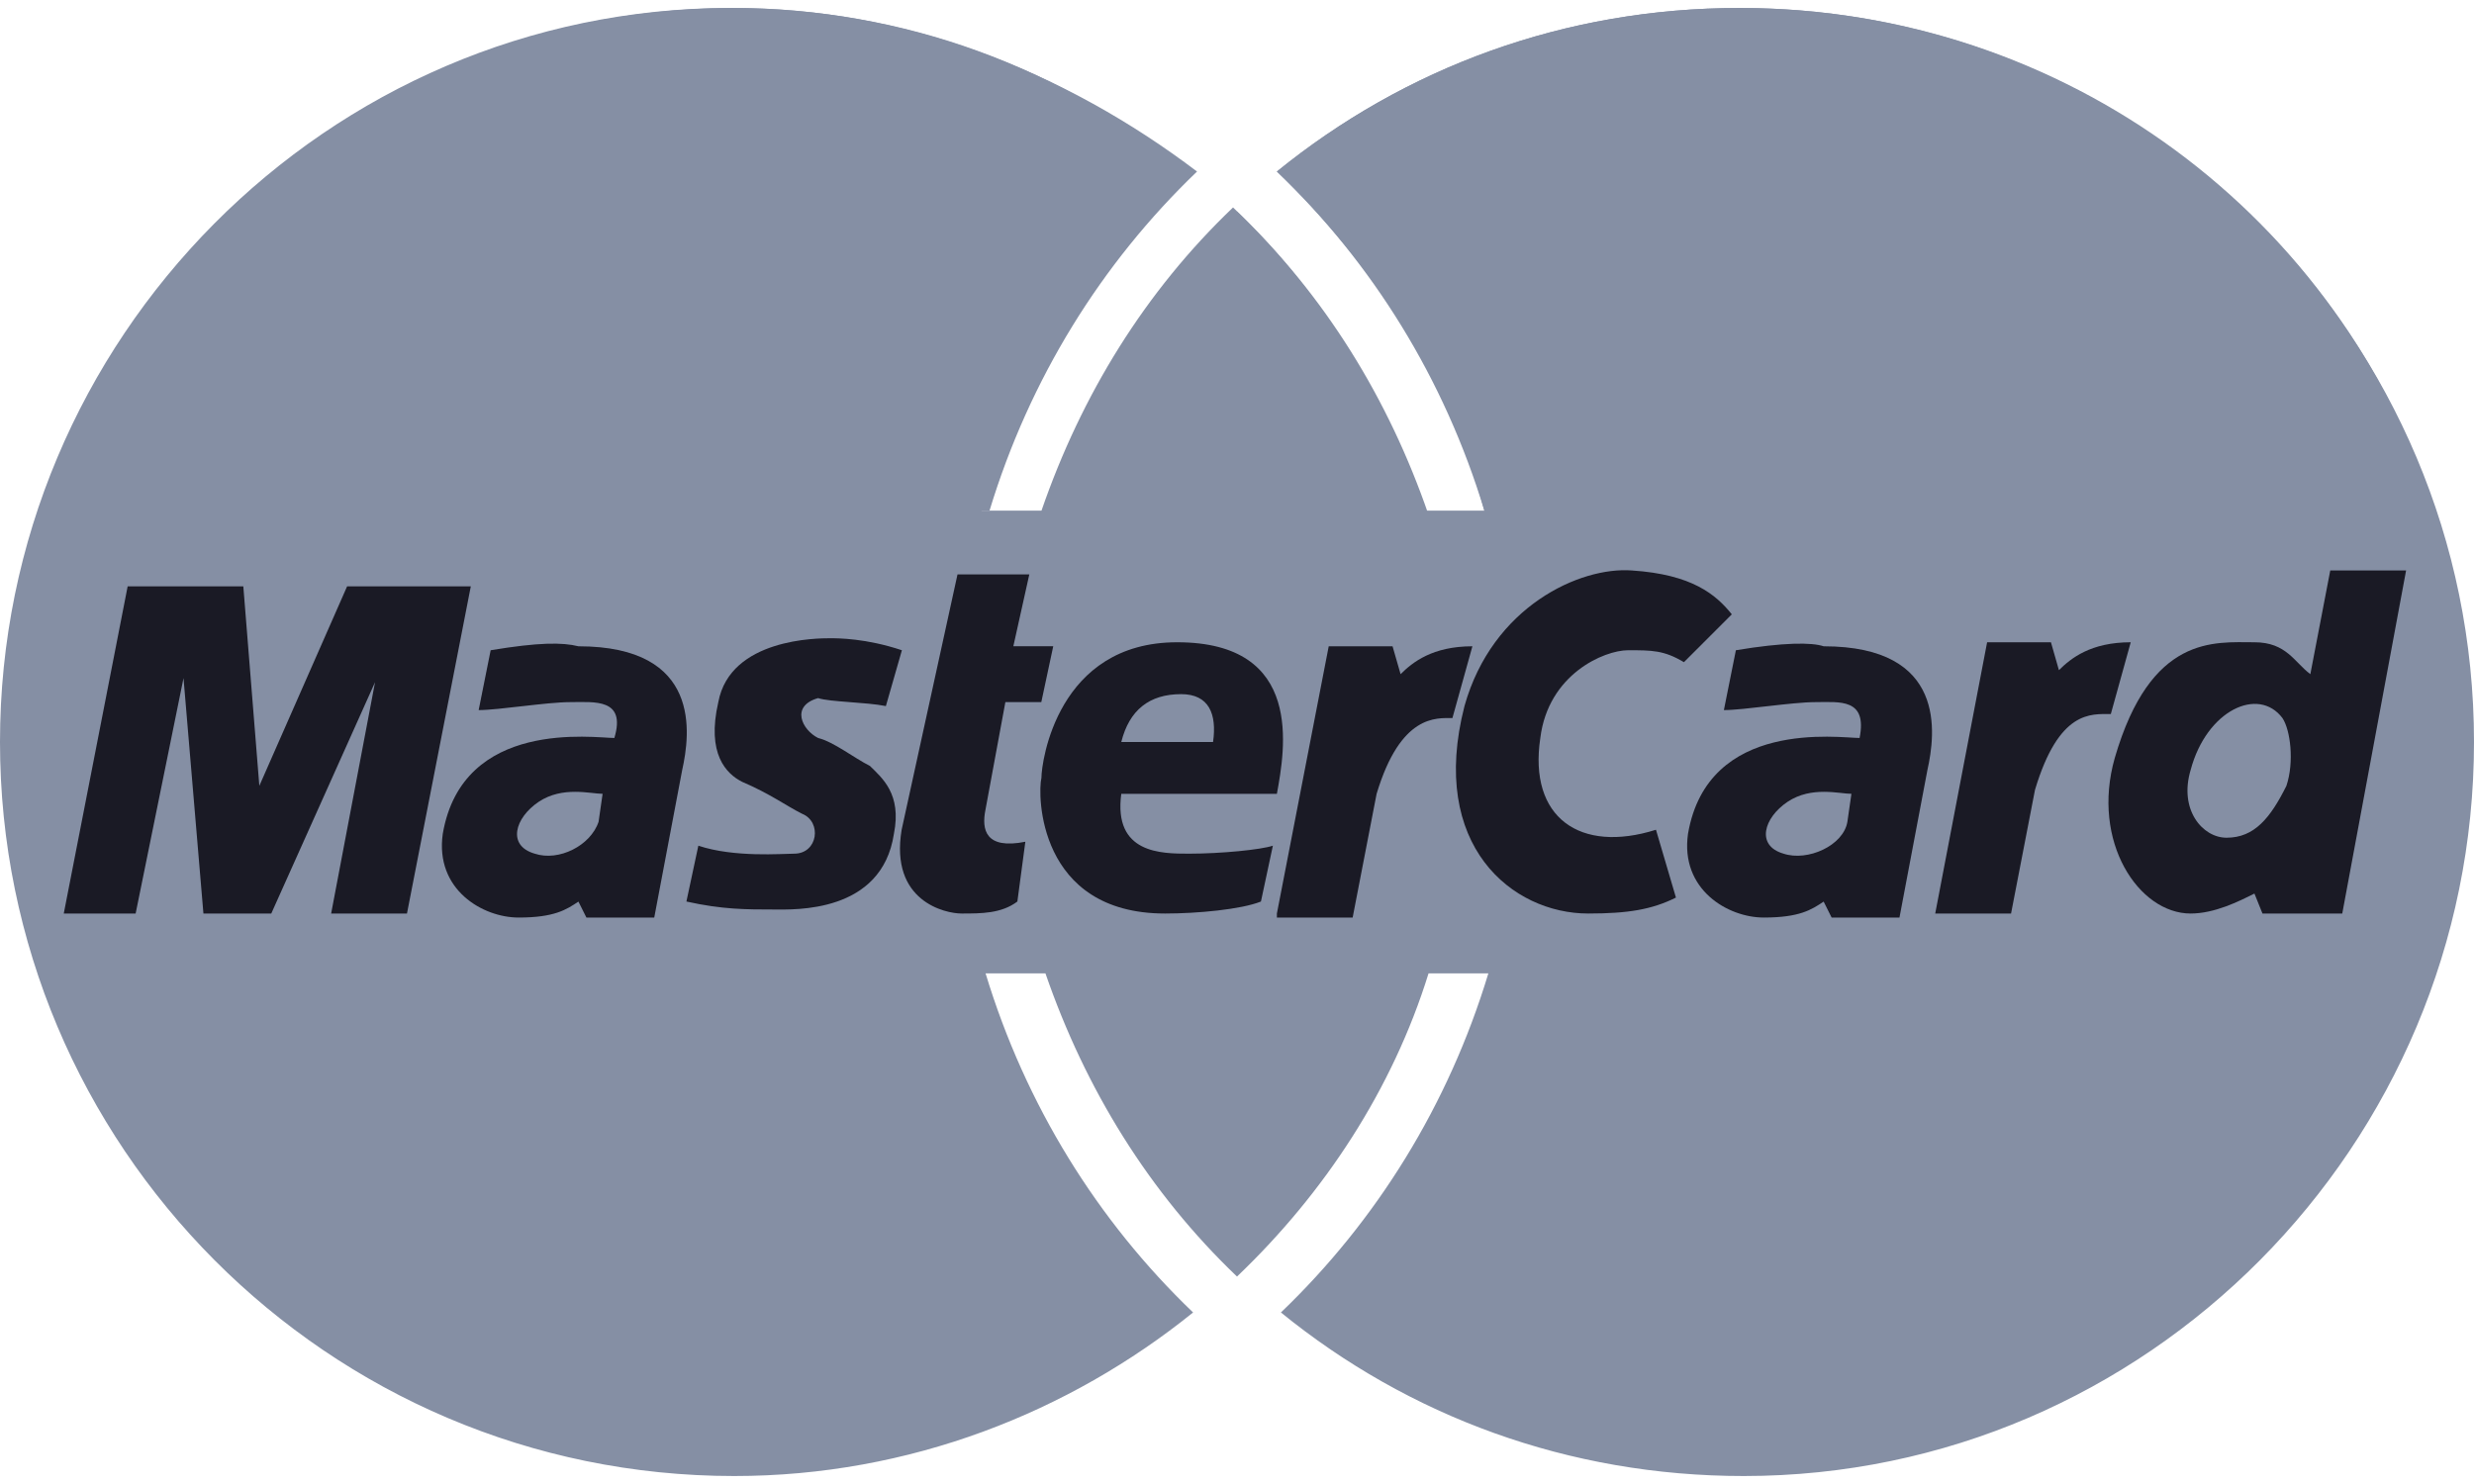 <svg width="40" height="24" viewBox="0 0 40 24" fill="none" xmlns="http://www.w3.org/2000/svg">
<path d="M40 12C40 5.484 34.71 0.129 28.129 0.129C25.29 0.129 22.71 1.097 20.645 2.774C22.194 4.258 23.419 6.129 24 8.258H23.032C22.387 6.387 21.355 4.71 19.936 3.355C18.516 4.71 17.484 6.387 16.839 8.258H15.871C16.516 6.129 17.677 4.258 19.226 2.774C17.161 1.097 14.645 0.129 11.806 0.129C5.29 0.129 0 5.484 0 12C0 18.516 5.29 23.871 11.871 23.871C14.71 23.871 17.29 22.839 19.29 21.226C17.742 19.742 16.581 17.871 15.935 15.742H16.903C17.548 17.613 18.581 19.29 20 20.645C21.419 19.29 22.516 17.613 23.097 15.742H24.064C23.419 17.871 22.258 19.742 20.71 21.226C22.774 22.903 25.355 23.871 28.194 23.871C34.71 23.871 40 18.516 40 12Z" fill="#858FA4"/>
<path d="M31.289 14.774L32.128 10.387H33.16L33.289 10.838C33.483 10.645 33.805 10.387 34.45 10.387L34.128 11.548C33.805 11.548 33.289 11.483 32.902 12.774L32.515 14.774H31.289Z" fill="#1A1A25"/>
<path d="M15.481 9.29H16.642L16.384 10.451H17.029L16.836 11.355H16.255L15.933 13.097C15.868 13.419 15.933 13.742 16.578 13.613L16.449 14.58C16.191 14.774 15.868 14.774 15.546 14.774C15.287 14.774 14.384 14.58 14.578 13.419L15.481 9.29Z" fill="#1A1A25"/>
<path d="M20.645 12.838C20.774 12.129 21.096 10.387 19.032 10.387C17.096 10.387 16.838 12.322 16.838 12.58C16.774 12.838 16.774 14.774 18.838 14.774C19.354 14.774 20.064 14.709 20.387 14.58L20.58 13.677C20.387 13.742 19.741 13.806 19.225 13.806C18.774 13.806 18 13.806 18.129 12.838H20.645Z" fill="#1A1A25"/>
<path d="M14.323 11.419L14.582 10.516C14.001 10.322 13.549 10.322 13.42 10.322C13.227 10.322 11.807 10.322 11.614 11.354C11.42 12.193 11.743 12.516 12.001 12.645C12.453 12.838 12.711 13.032 12.969 13.161C13.291 13.29 13.227 13.806 12.84 13.806C12.646 13.806 11.872 13.871 11.291 13.677L11.098 14.58C11.678 14.709 12.065 14.709 12.517 14.709C12.84 14.709 14.259 14.774 14.453 13.484C14.582 12.838 14.259 12.58 14.065 12.387C13.807 12.258 13.485 12 13.227 11.935C12.969 11.806 12.775 11.419 13.227 11.29C13.42 11.354 14.001 11.354 14.323 11.419Z" fill="#1A1A25"/>
<path d="M6.58 14.774L7.612 9.483H5.612L4.193 12.709L3.934 9.483H2.064L1.031 14.774H2.193L2.967 10.967L3.289 14.774H4.386L6.064 11.032L5.354 14.774H6.58Z" fill="#1A1A25"/>
<path d="M7.933 10.516L7.739 11.484C8.062 11.484 8.836 11.355 9.223 11.355C9.61 11.355 10.127 11.29 9.933 11.935C9.61 11.935 7.481 11.613 7.159 13.484C7.03 14.387 7.804 14.839 8.385 14.839C8.965 14.839 9.159 14.71 9.352 14.581L9.481 14.839H10.578L11.03 12.452C11.159 11.871 11.352 10.452 9.352 10.452C9.094 10.387 8.707 10.387 7.933 10.516Z" fill="#1A1A25"/>
<path d="M27.226 10.709C26.904 10.516 26.71 10.516 26.323 10.516C25.936 10.516 25.032 10.903 24.904 11.935C24.71 13.226 25.549 13.806 26.774 13.419L27.097 14.516C26.71 14.709 26.323 14.774 25.678 14.774C24.452 14.774 23.097 13.677 23.678 11.419C24.129 9.806 25.549 9.161 26.387 9.226C27.355 9.29 27.742 9.613 28 9.935L27.226 10.709Z" fill="#1A1A25"/>
<path d="M37.354 10.903C37.096 10.71 36.967 10.387 36.45 10.387C35.805 10.387 34.773 10.258 34.192 12.258C33.805 13.613 34.58 14.774 35.418 14.774C35.805 14.774 36.192 14.58 36.45 14.451L36.58 14.774H37.87L38.902 9.226H37.676L37.354 10.903Z" fill="#1A1A25"/>
<path d="M28.066 10.516L27.872 11.484C28.195 11.484 28.969 11.355 29.356 11.355C29.743 11.355 30.195 11.29 30.066 11.935C29.743 11.935 27.614 11.613 27.292 13.484C27.163 14.387 27.937 14.839 28.517 14.839C29.098 14.839 29.292 14.71 29.485 14.581L29.614 14.839H30.711L31.163 12.452C31.292 11.871 31.485 10.452 29.485 10.452C29.292 10.387 28.84 10.387 28.066 10.516Z" fill="#1A1A25"/>
<path d="M18.129 12H19.613C19.677 11.548 19.548 11.226 19.097 11.226C18.581 11.226 18.258 11.484 18.129 12Z" fill="#858FA4"/>
<path d="M9.743 12.838C9.549 12.838 9.097 12.709 8.71 12.967C8.323 13.226 8.194 13.677 8.646 13.806C9.033 13.935 9.549 13.677 9.678 13.29L9.743 12.838Z" fill="#858FA4"/>
<path d="M36.967 12.709C37.096 12.322 37.032 11.806 36.903 11.613C36.515 11.097 35.677 11.484 35.419 12.451C35.225 13.097 35.612 13.548 35.999 13.548C36.451 13.548 36.709 13.226 36.967 12.709Z" fill="#858FA4"/>
<path d="M29.934 12.838C29.74 12.838 29.289 12.709 28.902 12.967C28.515 13.226 28.386 13.677 28.837 13.806C29.224 13.935 29.805 13.677 29.869 13.29L29.934 12.838Z" fill="#858FA4"/>
<path d="M20.645 14.774L21.483 10.452H22.515L22.645 10.903C22.838 10.71 23.161 10.452 23.806 10.452L23.483 11.613C23.225 11.613 22.645 11.548 22.257 12.839L21.87 14.839H20.645" fill="#1A1A25"/>
<path d="M11.87 0.129C6.645 0.129 2.193 3.548 0.645 8.258H15.999C16.645 6.129 17.806 4.258 19.354 2.774C17.225 1.161 14.645 0.129 11.87 0.129Z" fill="#858FA4"/>
<path d="M19.999 3.419C18.58 4.774 17.547 6.387 16.902 8.323H23.096C22.451 6.452 21.419 4.774 19.999 3.419Z" fill="#858FA4"/>
<path d="M28.128 0.129C25.29 0.129 22.709 1.097 20.645 2.774C22.193 4.258 23.354 6.129 23.999 8.258H39.354C37.87 3.548 33.419 0.129 28.128 0.129Z" fill="#858FA4"/>
</svg>
